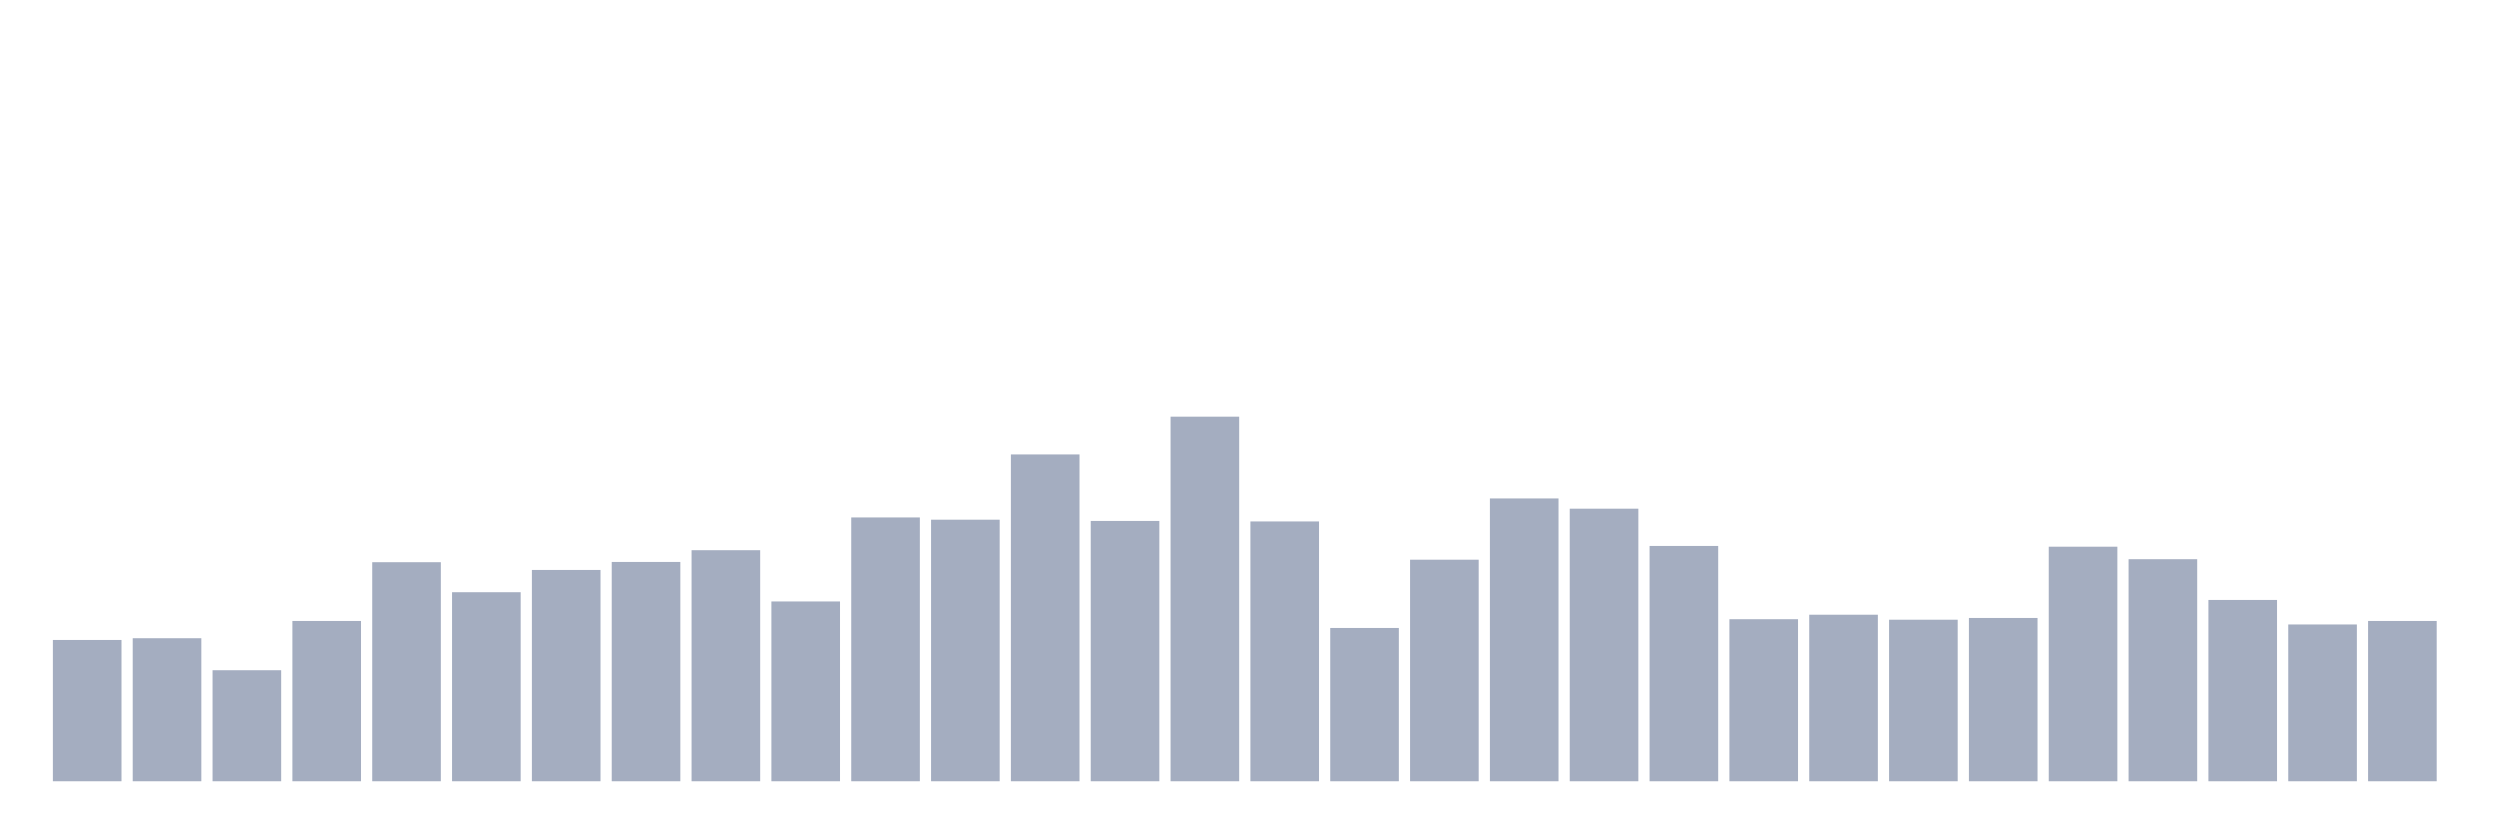 <svg xmlns="http://www.w3.org/2000/svg" viewBox="0 0 480 160"><g transform="translate(10,10)"><rect class="bar" x="0.153" width="13.175" y="112.874" height="27.126" fill="rgb(164,173,192)"></rect><rect class="bar" x="15.482" width="13.175" y="112.538" height="27.462" fill="rgb(164,173,192)"></rect><rect class="bar" x="30.81" width="13.175" y="118.683" height="21.317" fill="rgb(164,173,192)"></rect><rect class="bar" x="46.138" width="13.175" y="109.225" height="30.775" fill="rgb(164,173,192)"></rect><rect class="bar" x="61.466" width="13.175" y="97.942" height="42.058" fill="rgb(164,173,192)"></rect><rect class="bar" x="76.794" width="13.175" y="103.704" height="36.296" fill="rgb(164,173,192)"></rect><rect class="bar" x="92.123" width="13.175" y="99.431" height="40.569" fill="rgb(164,173,192)"></rect><rect class="bar" x="107.451" width="13.175" y="97.894" height="42.106" fill="rgb(164,173,192)"></rect><rect class="bar" x="122.779" width="13.175" y="95.638" height="44.362" fill="rgb(164,173,192)"></rect><rect class="bar" x="138.107" width="13.175" y="105.48" height="34.52" fill="rgb(164,173,192)"></rect><rect class="bar" x="153.436" width="13.175" y="89.348" height="50.652" fill="rgb(164,173,192)"></rect><rect class="bar" x="168.764" width="13.175" y="89.781" height="50.219" fill="rgb(164,173,192)"></rect><rect class="bar" x="184.092" width="13.175" y="77.25" height="62.75" fill="rgb(164,173,192)"></rect><rect class="bar" x="199.42" width="13.175" y="90.021" height="49.979" fill="rgb(164,173,192)"></rect><rect class="bar" x="214.748" width="13.175" y="70" height="70" fill="rgb(164,173,192)"></rect><rect class="bar" x="230.077" width="13.175" y="90.117" height="49.883" fill="rgb(164,173,192)"></rect><rect class="bar" x="245.405" width="13.175" y="110.569" height="29.431" fill="rgb(164,173,192)"></rect><rect class="bar" x="260.733" width="13.175" y="97.462" height="42.538" fill="rgb(164,173,192)"></rect><rect class="bar" x="276.061" width="13.175" y="85.7" height="54.3" fill="rgb(164,173,192)"></rect><rect class="bar" x="291.39" width="13.175" y="87.668" height="52.332" fill="rgb(164,173,192)"></rect><rect class="bar" x="306.718" width="13.175" y="94.822" height="45.178" fill="rgb(164,173,192)"></rect><rect class="bar" x="322.046" width="13.175" y="108.889" height="31.111" fill="rgb(164,173,192)"></rect><rect class="bar" x="337.374" width="13.175" y="108.025" height="31.975" fill="rgb(164,173,192)"></rect><rect class="bar" x="352.702" width="13.175" y="108.985" height="31.015" fill="rgb(164,173,192)"></rect><rect class="bar" x="368.031" width="13.175" y="108.649" height="31.351" fill="rgb(164,173,192)"></rect><rect class="bar" x="383.359" width="13.175" y="94.966" height="45.034" fill="rgb(164,173,192)"></rect><rect class="bar" x="398.687" width="13.175" y="97.366" height="42.634" fill="rgb(164,173,192)"></rect><rect class="bar" x="414.015" width="13.175" y="105.192" height="34.808" fill="rgb(164,173,192)"></rect><rect class="bar" x="429.344" width="13.175" y="109.897" height="30.103" fill="rgb(164,173,192)"></rect><rect class="bar" x="444.672" width="13.175" y="109.225" height="30.775" fill="rgb(164,173,192)"></rect></g></svg>